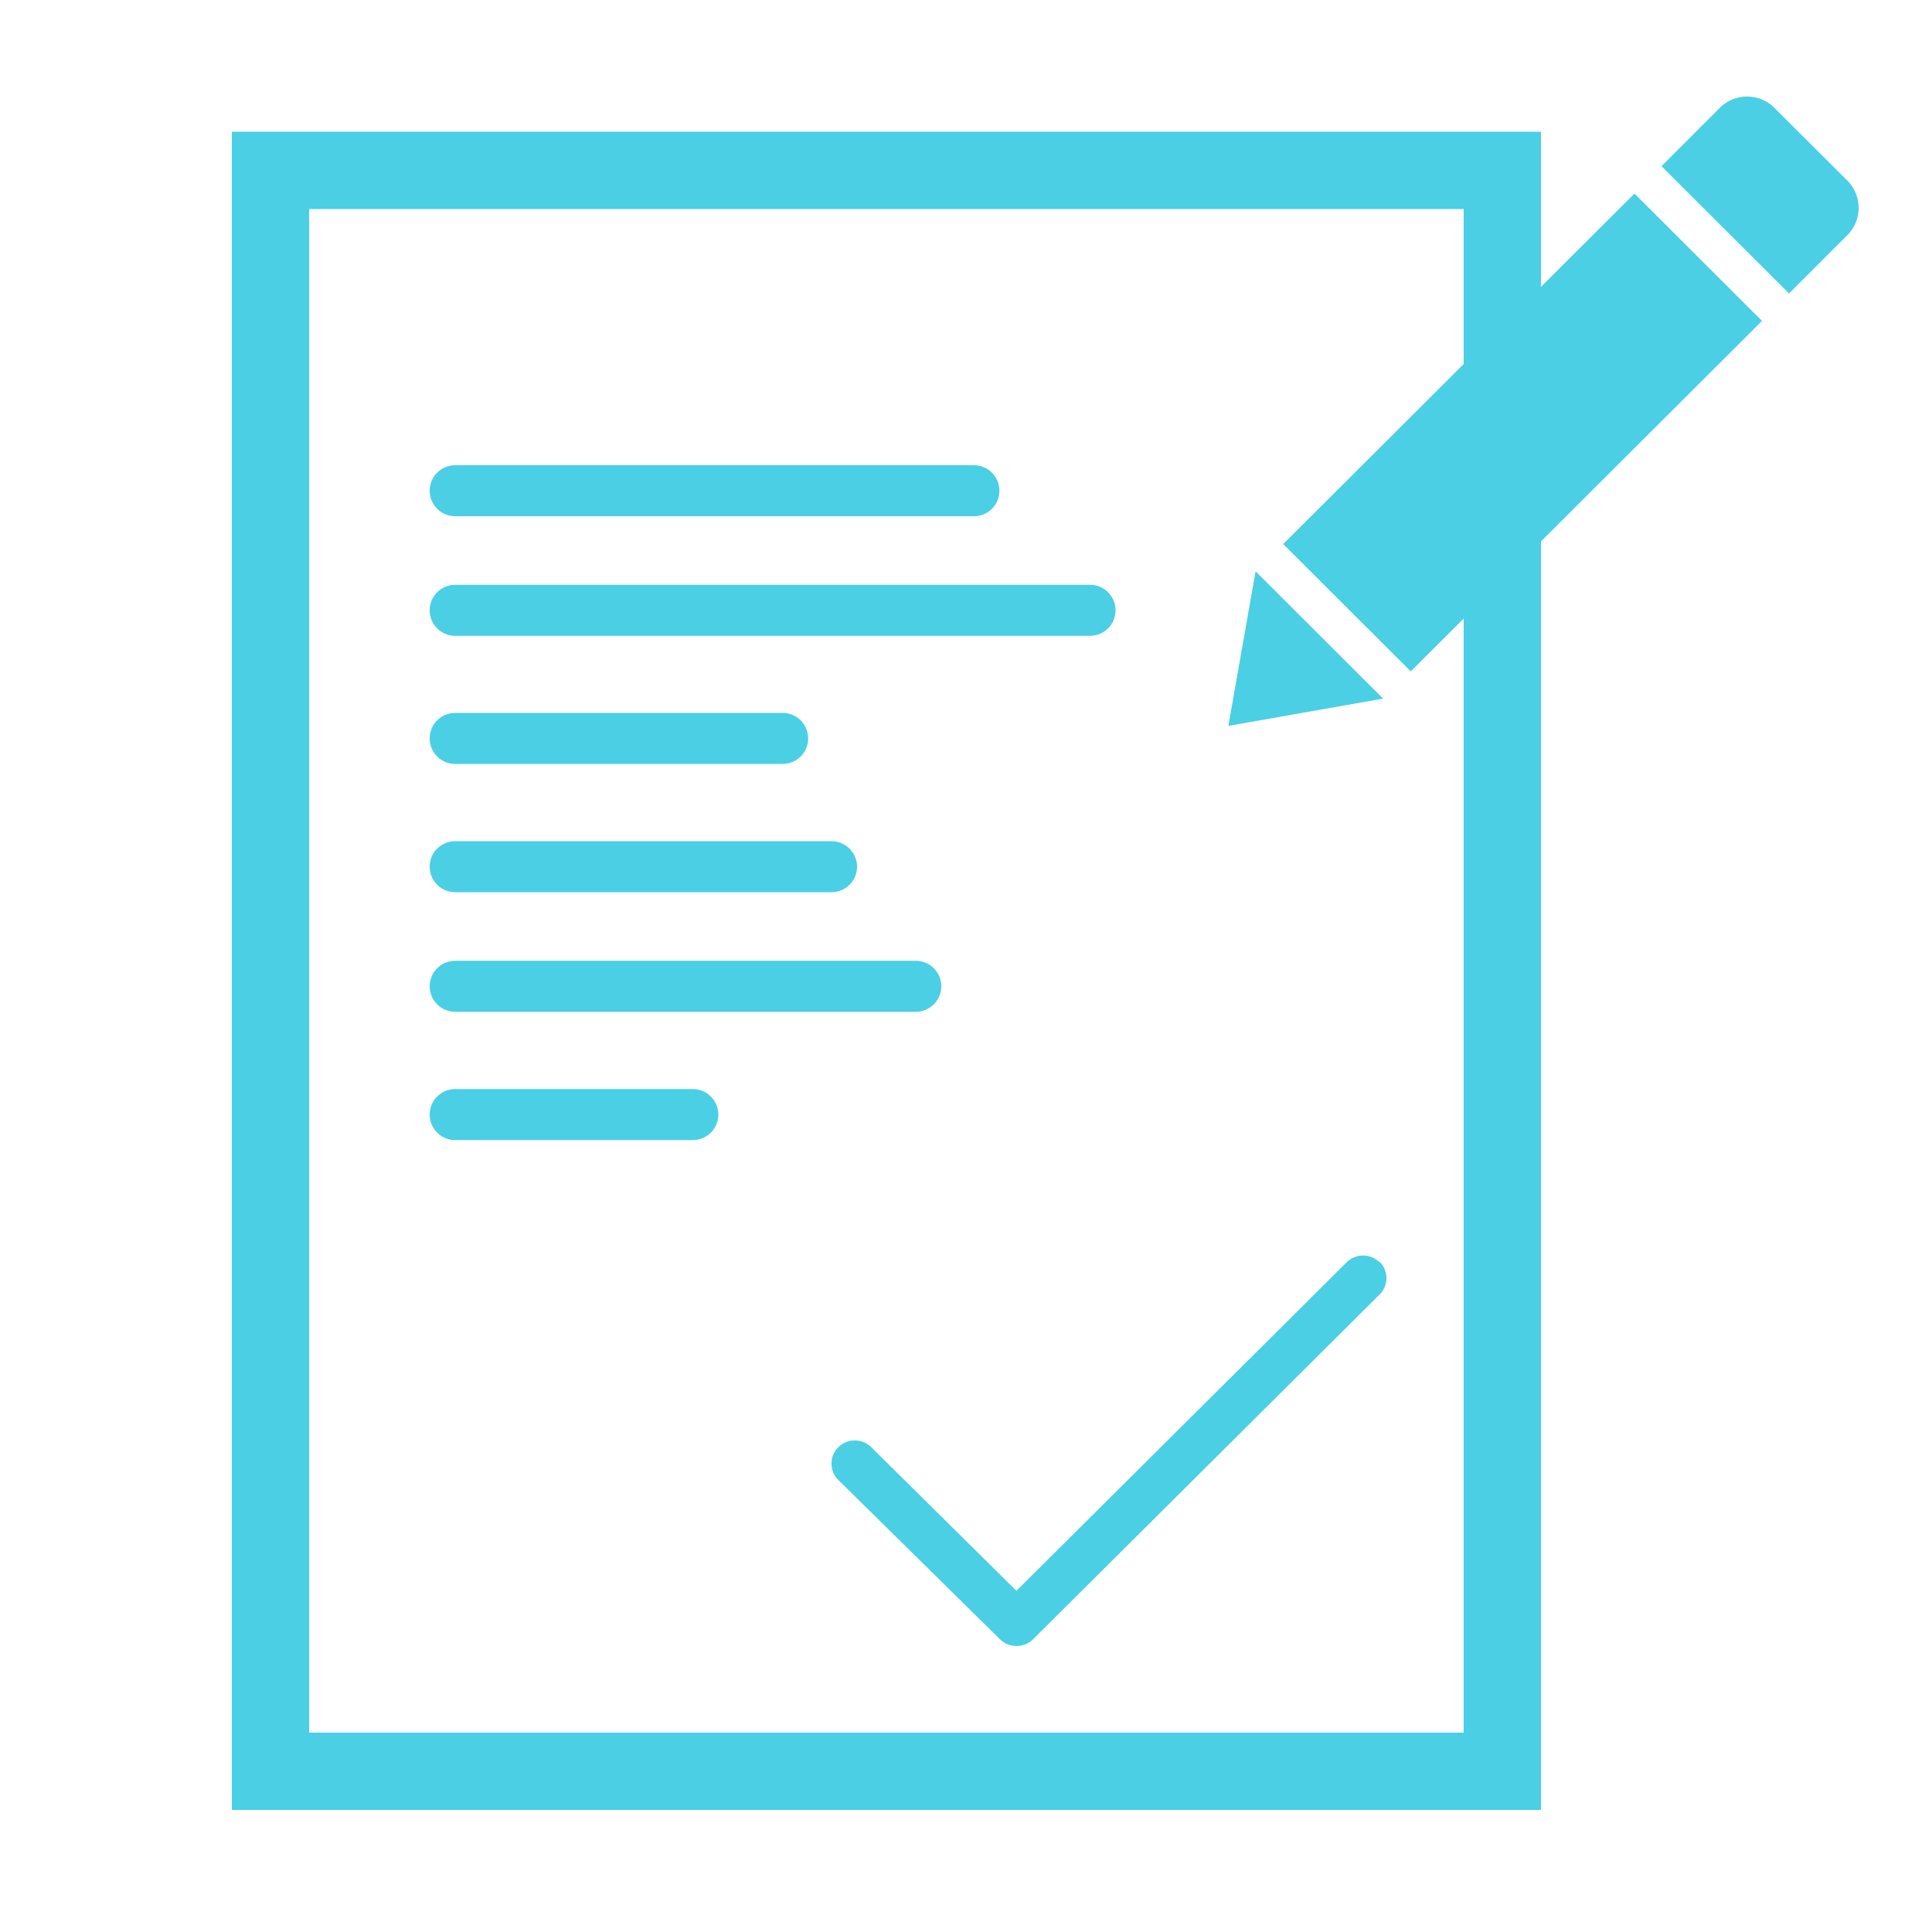 <svg id="Layer_1" data-name="Layer 1" xmlns="http://www.w3.org/2000/svg" viewBox="0 0 100 100"><defs><style>.cls-1,.cls-3{fill:none;stroke:#4acfe5;stroke-miterlimit:10;}.cls-1{stroke-linecap:round;stroke-width:2.64px;}.cls-2{fill:#4acfe5;}.cls-3{stroke-width:4px;}</style></defs><title>informes</title><line class="cls-1" x1="23.56" y1="25.4" x2="50.41" y2="25.4"/><line class="cls-1" x1="23.56" y1="31.59" x2="56.42" y2="31.59"/><line class="cls-1" x1="23.56" y1="38.22" x2="40.51" y2="38.22"/><line class="cls-1" x1="23.56" y1="44.86" x2="43.04" y2="44.86"/><line class="cls-1" x1="23.56" y1="51.05" x2="47.4" y2="51.05"/><line class="cls-1" x1="23.56" y1="57.69" x2="35.86" y2="57.69"/><path class="cls-2" d="M95.63,9.36,91.86,5.6A2,2,0,0,0,89,5.6l-3,3,6.6,6.59,3-3A2,2,0,0,0,95.63,9.36Z"/><polygon class="cls-2" points="66.42 28.16 73.02 34.75 91.2 16.61 84.6 10.02 66.42 28.16"/><polygon class="cls-2" points="64.99 29.57 63.58 37.57 71.59 36.16 64.99 29.57"/><rect class="cls-3" x="14" y="8.82" width="63.76" height="82.86"/><path id="Check" class="cls-2" d="M71.41,65.34a1.21,1.21,0,0,0-1.71,0l-17.09,17L45.1,74.91a1.21,1.21,0,0,0-1.71,0,1.19,1.19,0,0,0,0,1.69l8.37,8.25a1.23,1.23,0,0,0,1.71,0L71.41,67a1.19,1.19,0,0,0,0-1.69Z"/></svg>